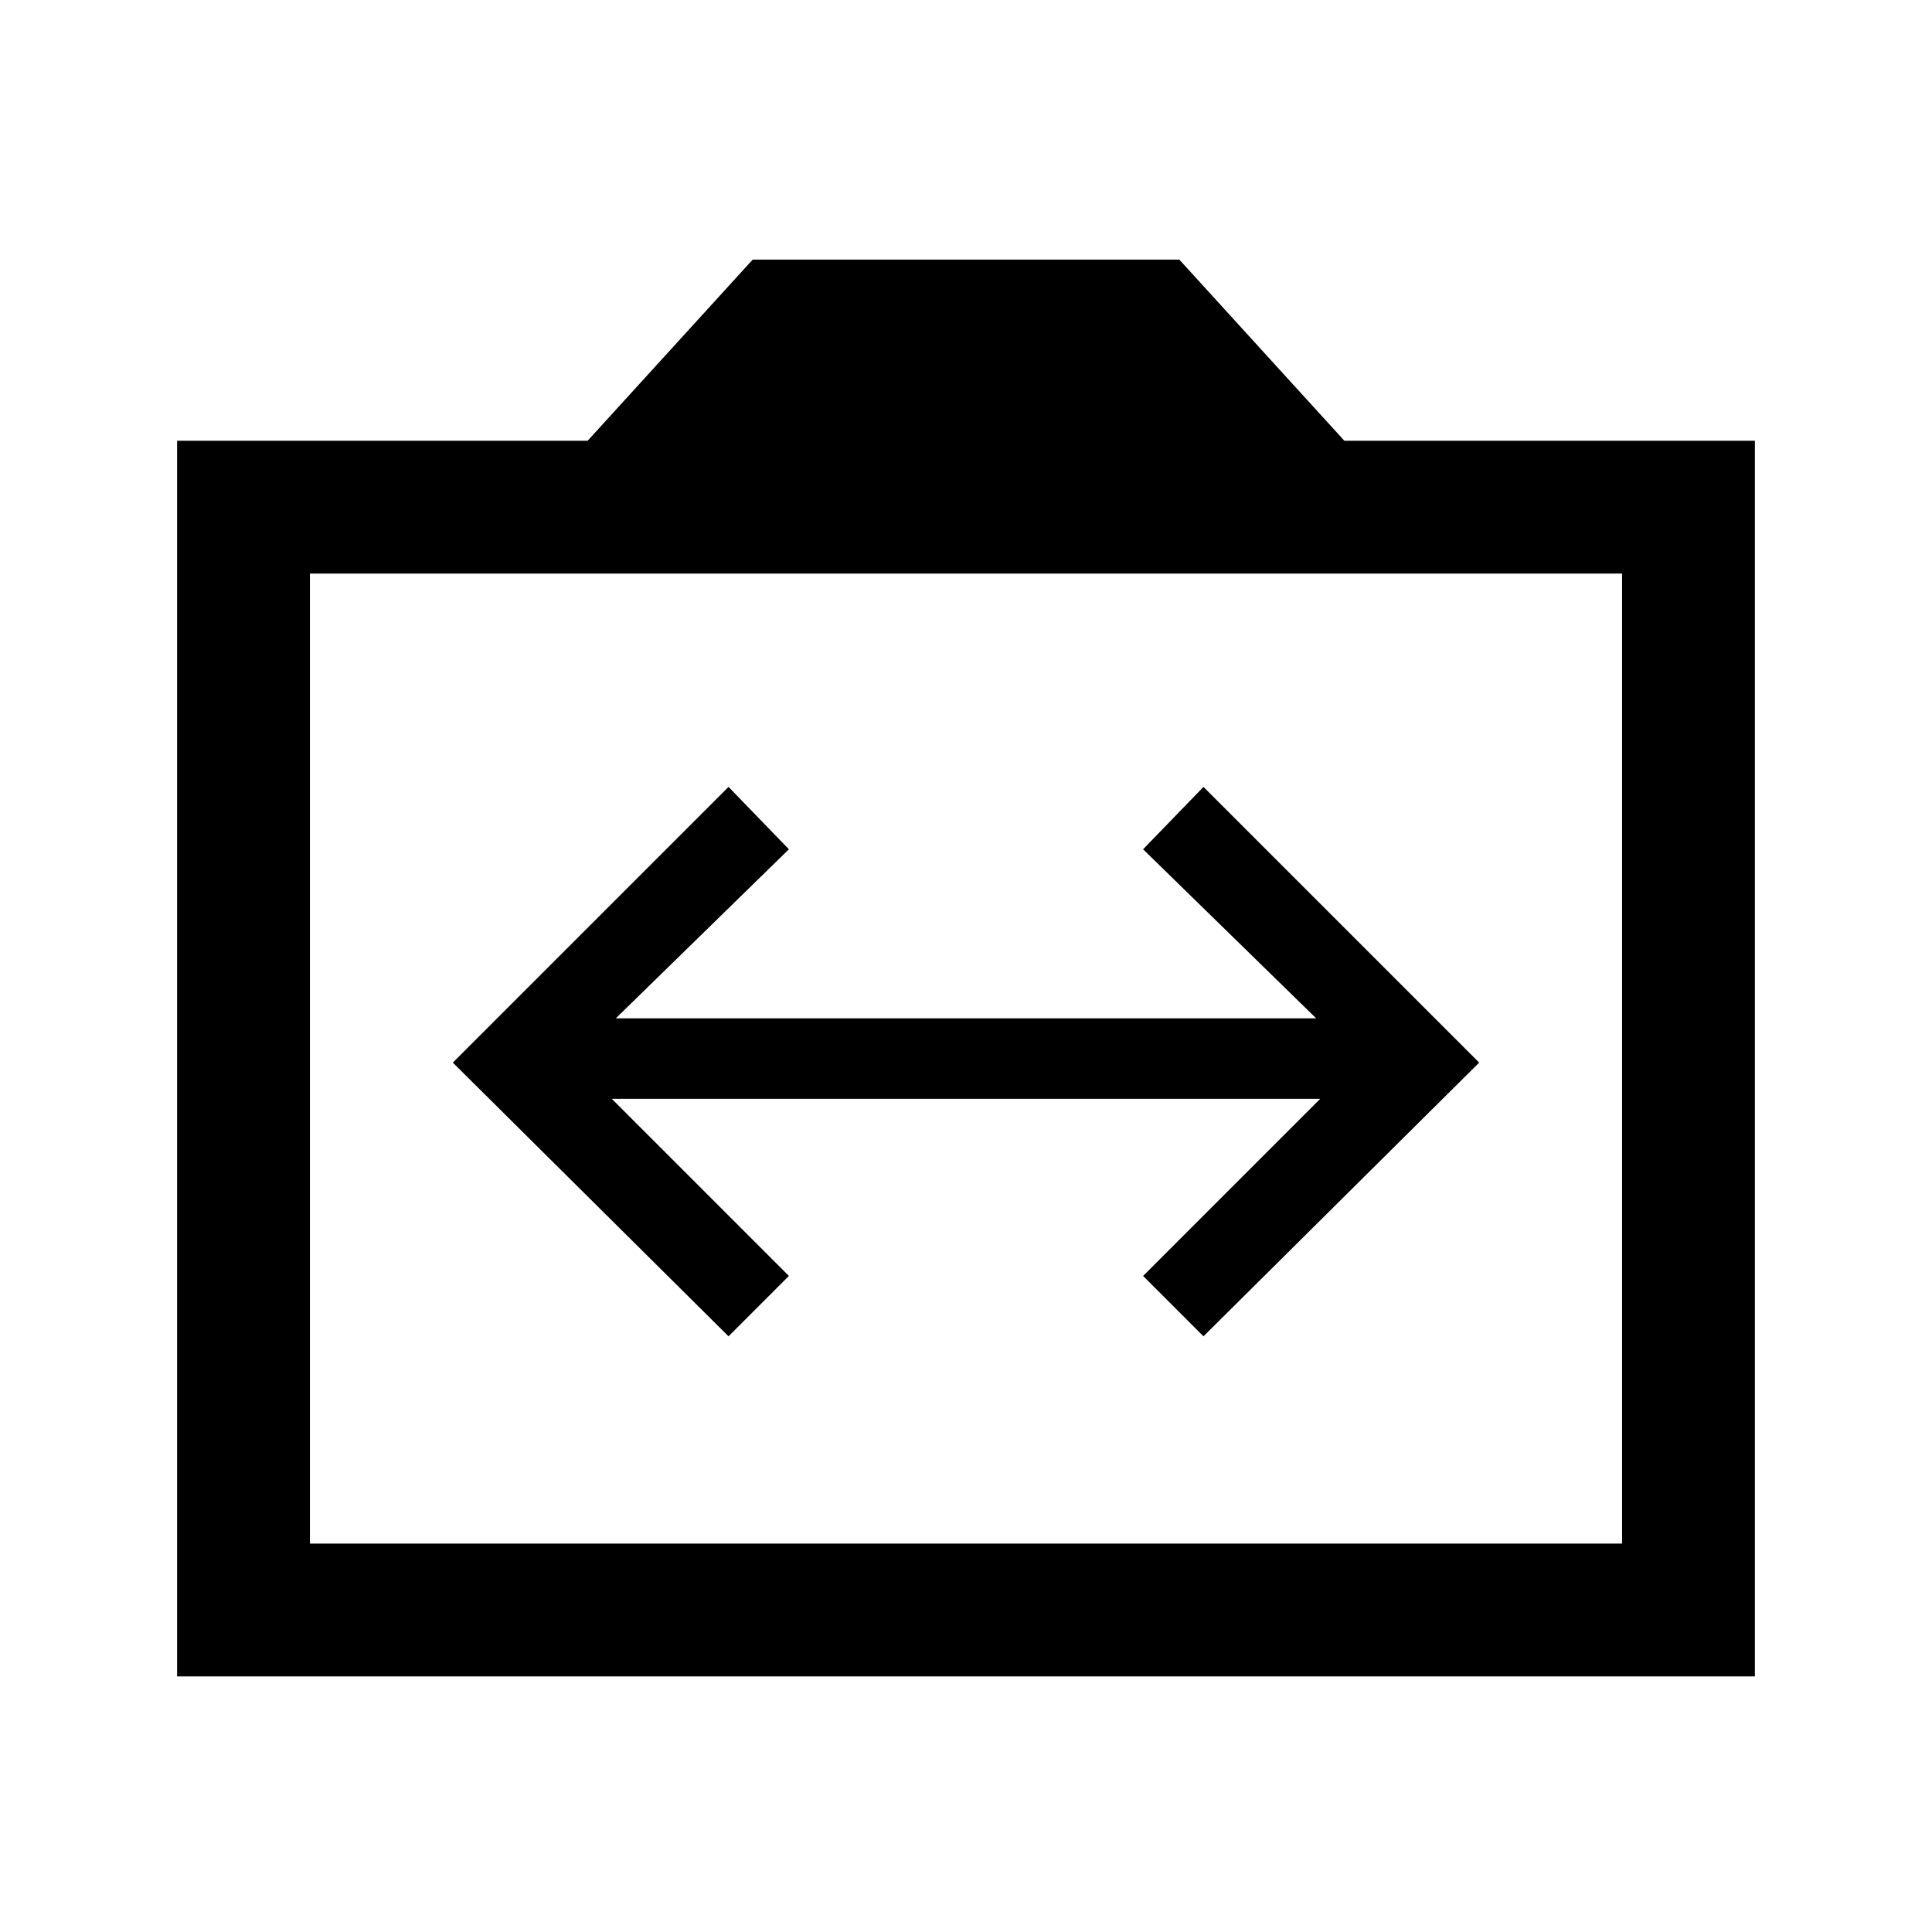 <svg xmlns="http://www.w3.org/2000/svg" height="24" width="24"><path d="M9.05 16.6 9.8 15.85 7.6 13.65H16.4L14.2 15.85L14.95 16.6L18.375 13.2L14.95 9.775L14.2 10.55L16.35 12.65H7.65L9.8 10.55L9.05 9.775L5.625 13.2ZM2.2 20.825V5.475H7.3L9.35 3.225H14.65L16.7 5.475H21.8V20.825ZM3.85 19.175H20.15V7.125H3.85ZM12 13.15Z"/></svg>